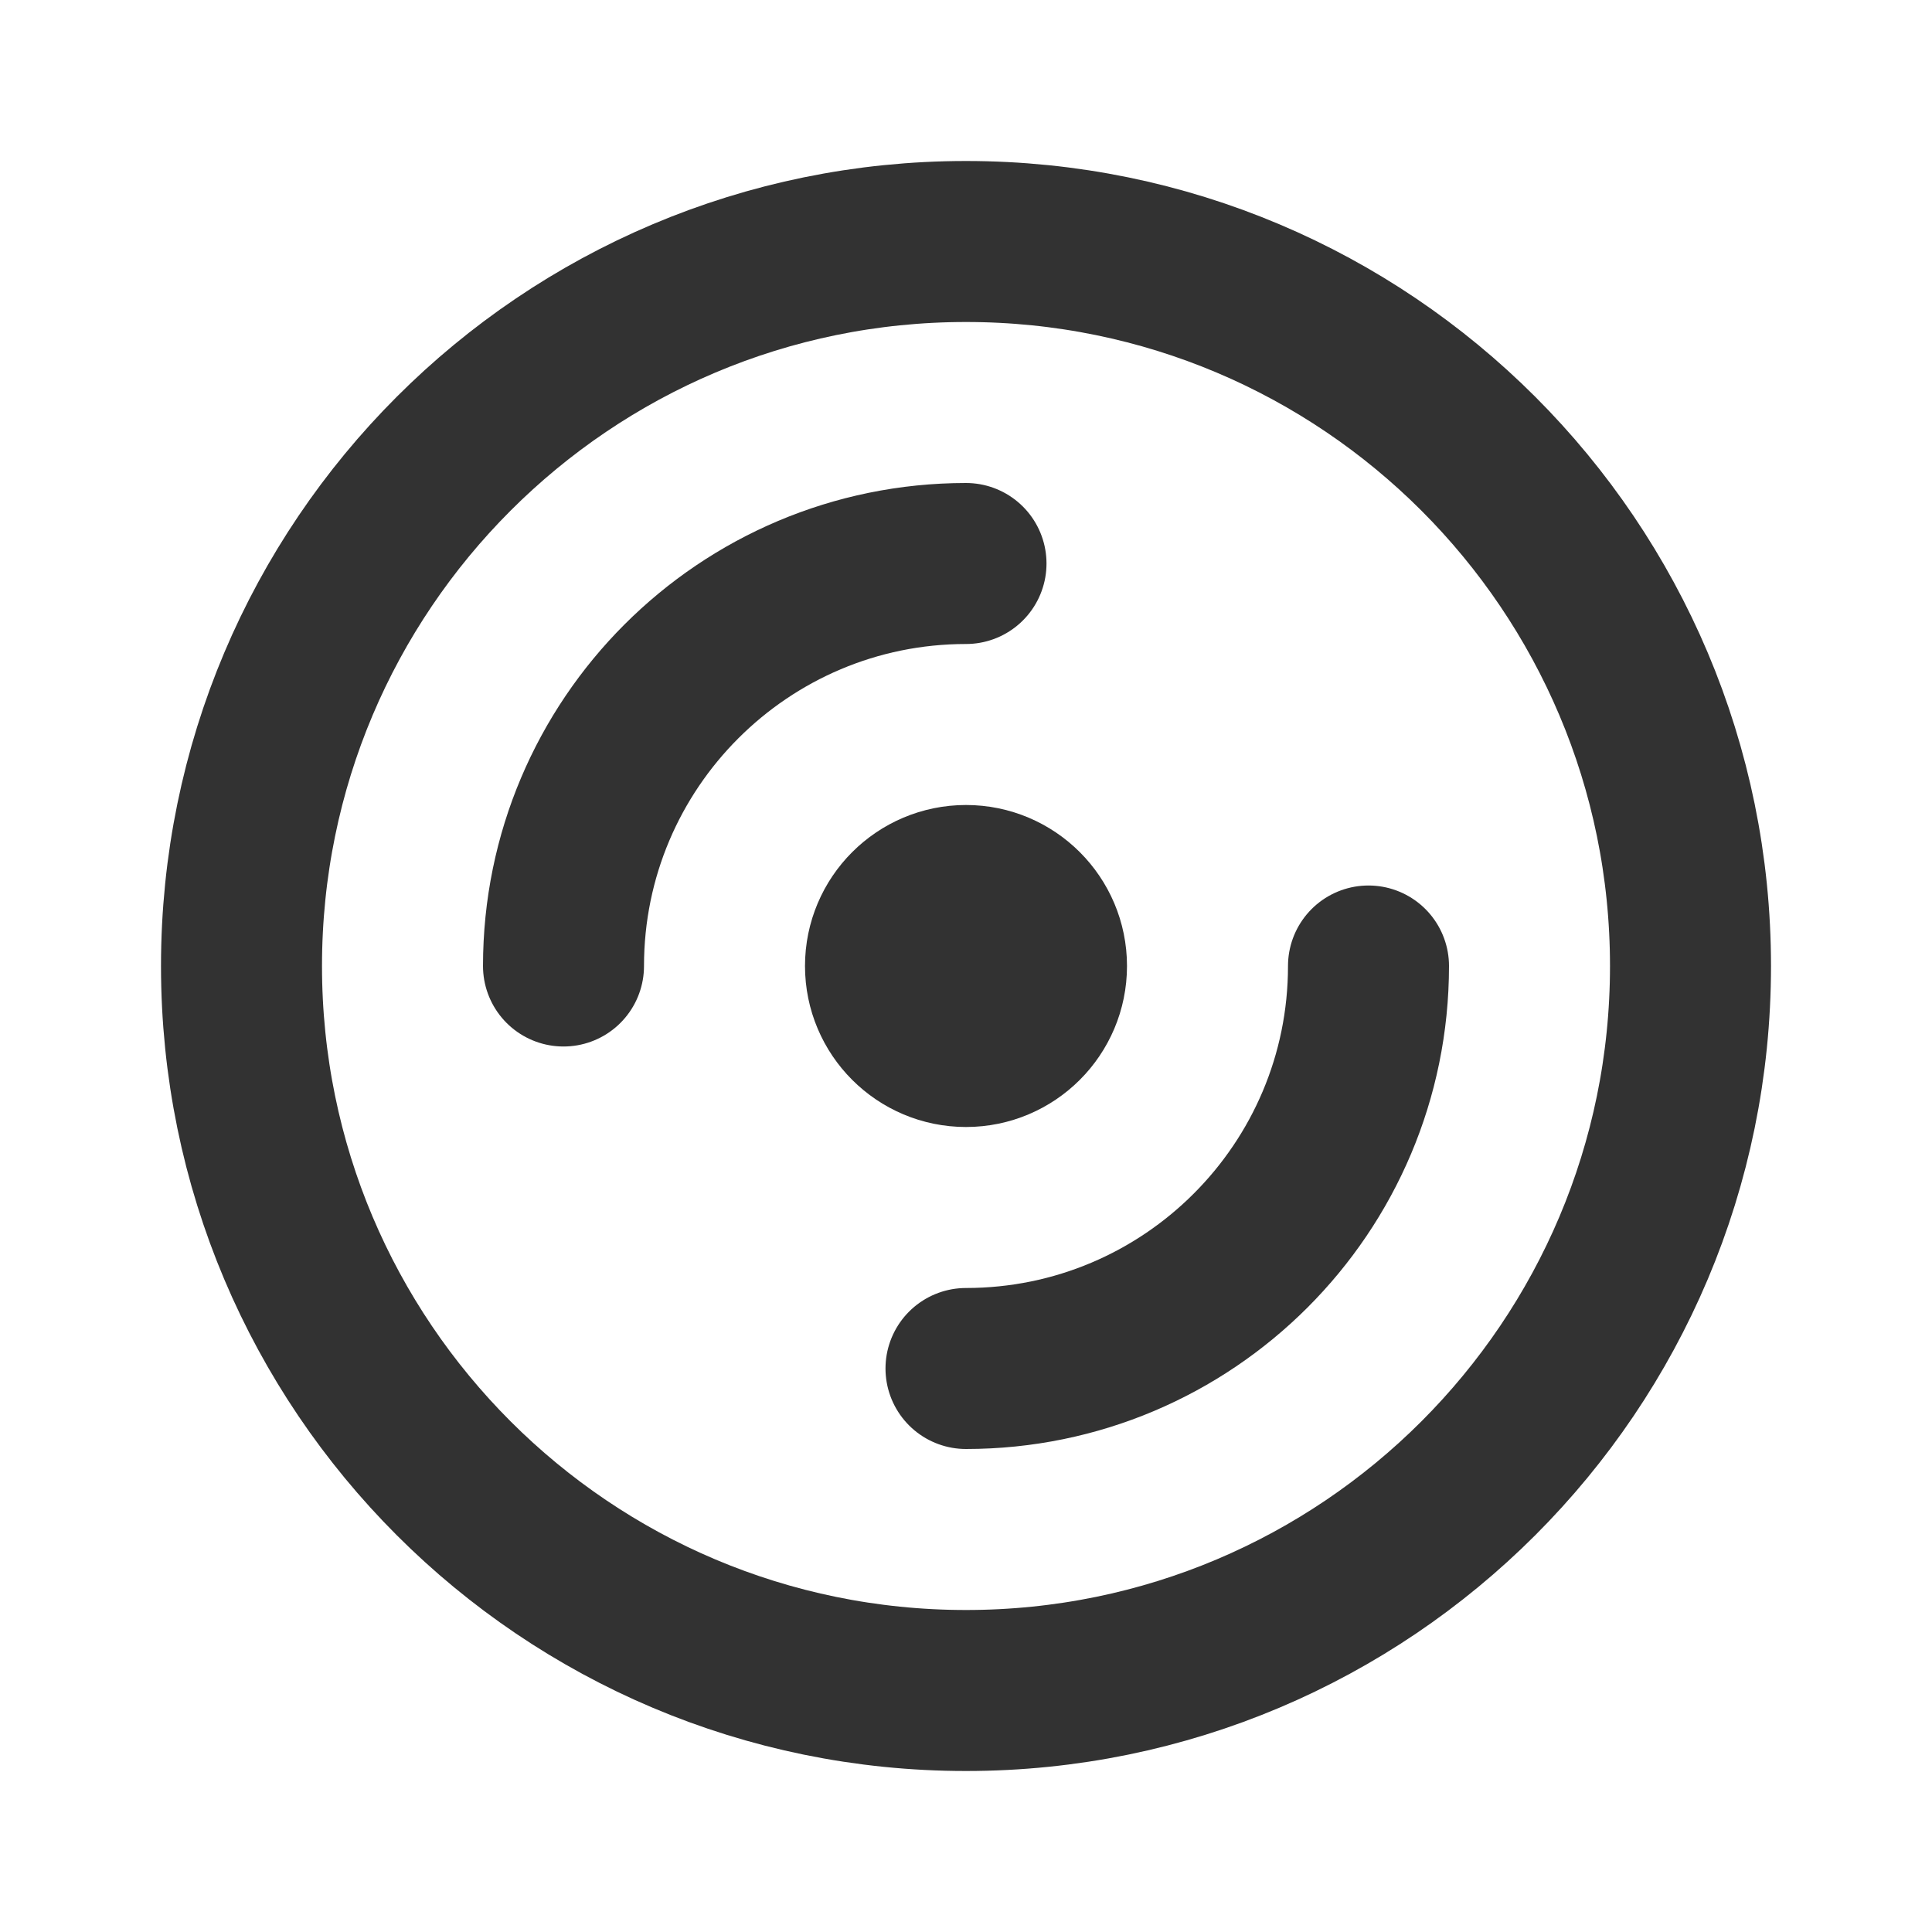 <?xml version="1.0" encoding="utf-8"?><!-- Uploaded to: SVG Repo, www.svgrepo.com, Generator: SVG Repo
Mixer Tools -->
<svg width="800px" height="800px" viewBox="0 0 24 24" fill="none" xmlns="http://www.w3.org/2000/svg">
  <path
    d="M21 12C21 16.971 16.971 21 12 21C7.029 21 3 16.971 3 12C3 7.029 7.029 3 12 3C16.971 3 21 7.029 21 12Z"
    stroke="#323232" stroke-width="2" />
  <path d="M7 12C7 9.239 9.239 7 12 7" stroke="#323232" stroke-width="2" stroke-linecap="round" />
  <path d="M17 12C17 14.761 14.761 17 12 17" stroke="#323232" stroke-width="2"
    stroke-linecap="round" />
  <path
    d="M13 12C13 12.552 12.552 13 12 13C11.448 13 11 12.552 11 12C11 11.448 11.448 11 12 11C12.552 11 13 11.448 13 12Z"
    stroke="#323232" stroke-width="2" />
</svg>
